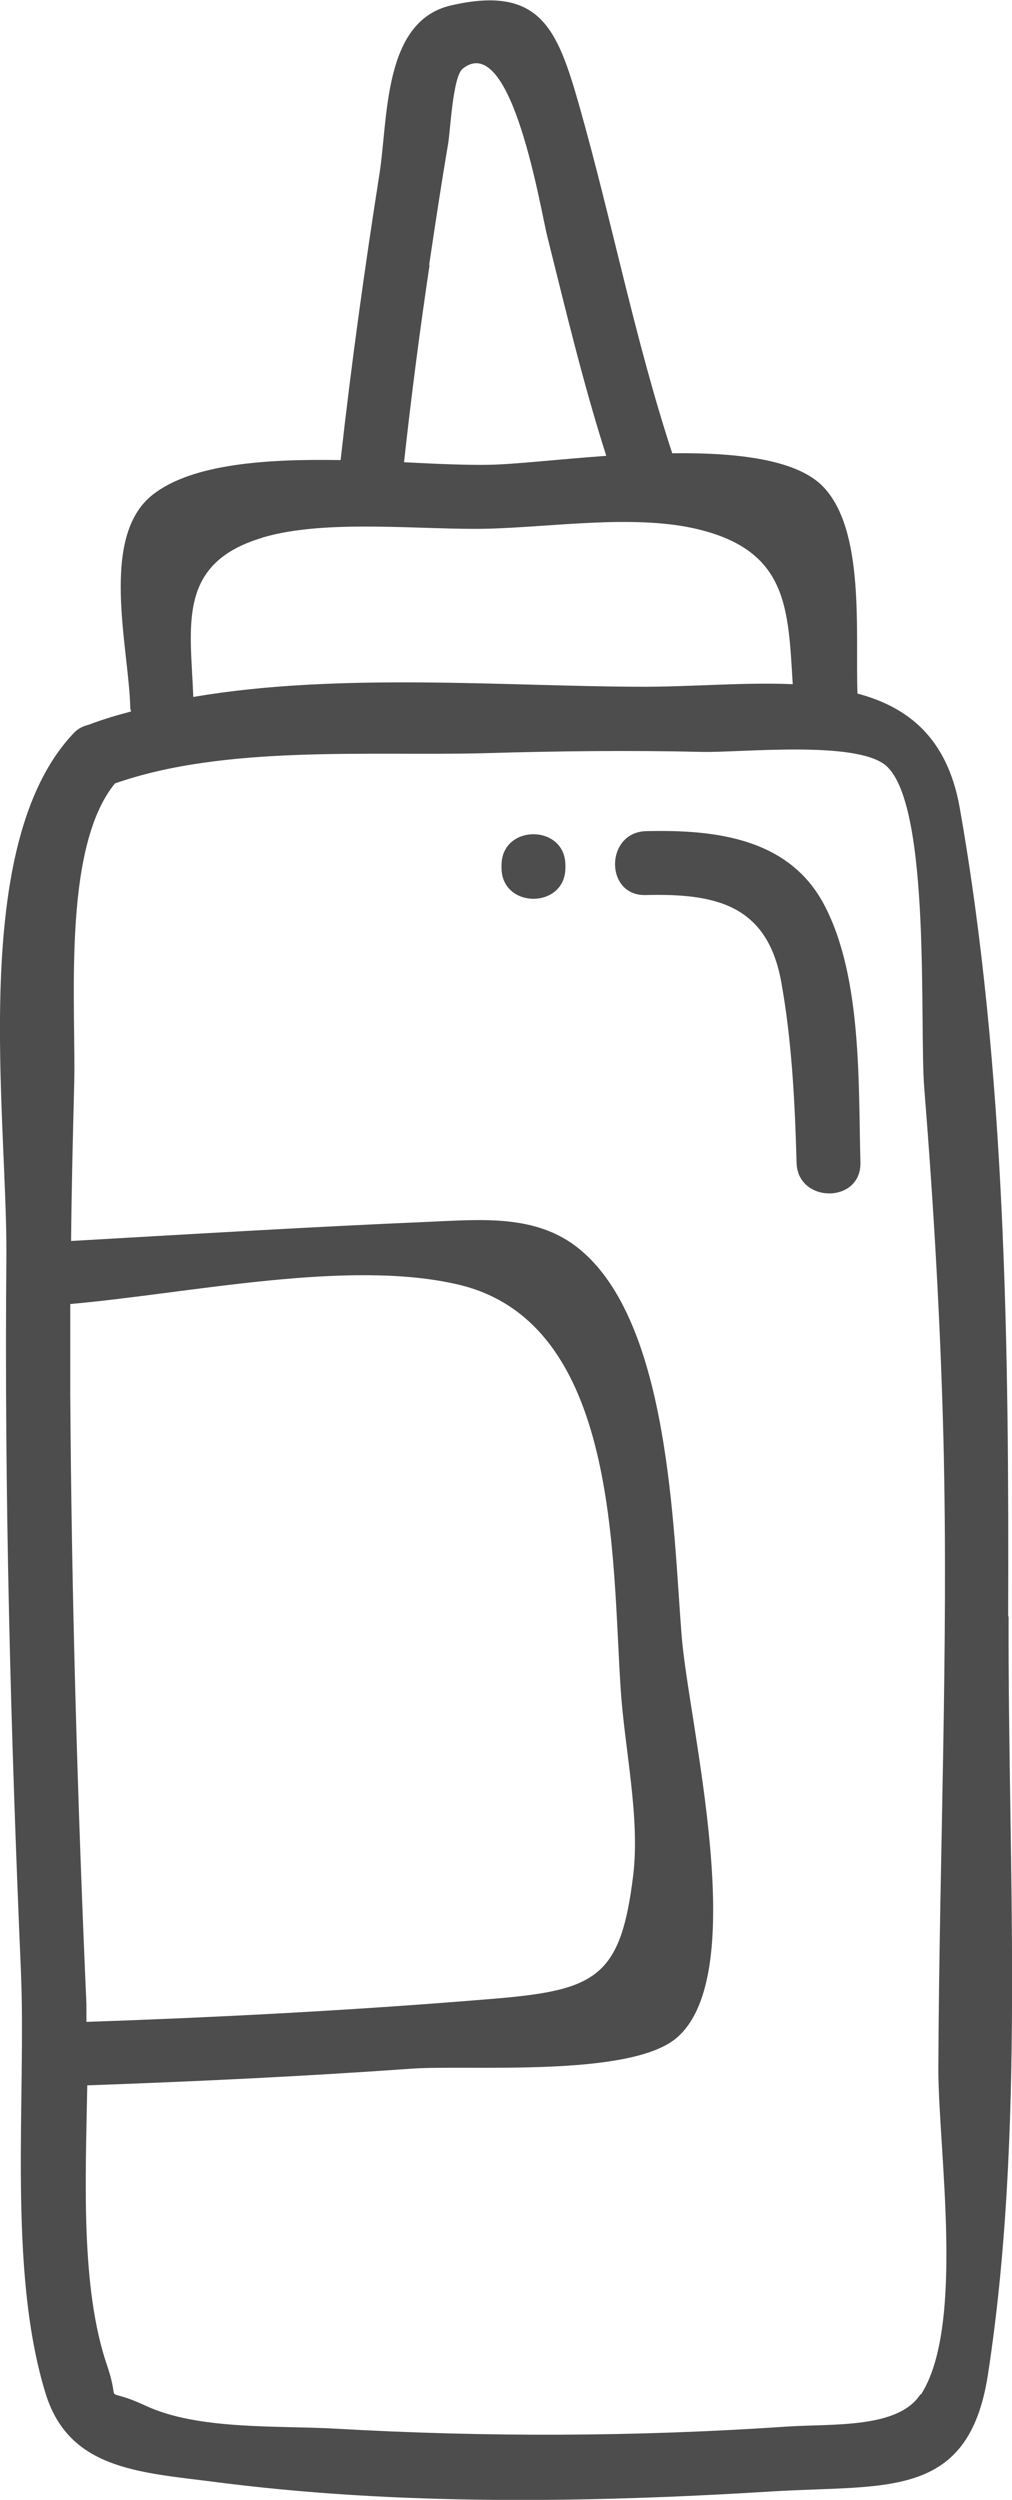 <?xml version="1.0" encoding="UTF-8"?>
<svg id="Layer_2" data-name="Layer 2" xmlns="http://www.w3.org/2000/svg" viewBox="0 0 23.77 58.68">
  <defs>
    <style>
      .cls-1 {
        fill: #4d4d4d;
      }
    </style>
  </defs>
  <g id="icon">
    <g>
      <path class="cls-1" d="M23.68,37.95c.02-6.25-.05-12.84-1.14-19-.29-1.62-1.2-2.35-2.4-2.67-.05-1.46,.18-3.84-.81-4.86-.62-.64-2.04-.8-3.54-.78-.88-2.68-1.42-5.47-2.19-8.18-.51-1.78-.91-2.82-3.02-2.33-1.59,.38-1.46,2.65-1.67,3.97-.35,2.23-.66,4.46-.91,6.7-1.71-.03-3.48,.08-4.41,.81-1.27,.99-.56,3.6-.53,5.01,0,.03,.01,.05,.02,.08-.34,.09-.68,.19-.99,.31-.12,.03-.25,.08-.36,.2C-.75,19.82,.17,26.14,.15,29.47c-.05,5.59,.1,11.18,.34,16.77,.13,3.02-.32,7.02,.58,9.94,.54,1.76,2.15,1.85,3.9,2.07,4.34,.57,8.85,.5,13.2,.23,2.64-.16,4.57,.2,5.03-2.71,.89-5.74,.47-12.03,.49-17.83ZM10.08,6.22c.14-.94,.28-1.87,.44-2.81,.06-.32,.11-1.61,.35-1.8,1.16-.91,1.84,3.4,1.99,3.96,.43,1.72,.84,3.44,1.38,5.13-1.12,.08-2.15,.2-2.75,.21-.53,.01-1.23-.02-2-.06,.17-1.55,.37-3.09,.6-4.63Zm-3.92,6.4c1.51-.45,3.77-.17,5.32-.21,1.5-.04,3.43-.34,4.9,.01,2.13,.51,2.13,1.86,2.24,3.64-1.18-.05-2.46,.07-3.64,.06-3.12-.01-7.06-.34-10.44,.24-.06-1.66-.4-3.14,1.63-3.74ZM2.03,47.45c0-.13,0-.28,0-.4-.21-4.79-.35-9.58-.38-14.37,0-.69,0-1.38,0-2.07,2.82-.25,6.51-1.06,9.1-.46,3.81,.88,3.62,6.43,3.83,9.52,.09,1.37,.46,3.01,.29,4.37-.29,2.34-.85,2.67-3.19,2.87-3.21,.27-6.43,.44-9.65,.55Zm19.59,8.75c-.52,.81-2.05,.69-3.14,.76-3.51,.24-7.07,.25-10.58,.05-1.34-.08-3.24,.04-4.48-.54-1.08-.5-.56,.08-.9-.93-.63-1.83-.51-4.38-.47-6.59,2.54-.09,5.07-.21,7.6-.39,1.32-.1,5.15,.22,6.25-.73,1.76-1.52,.27-7.38,.11-9.44-.2-2.52-.28-7.34-2.4-9.07-1.01-.83-2.33-.69-3.54-.64-2.8,.12-5.6,.29-8.4,.45,.01-1.19,.04-2.38,.07-3.57,.06-1.83-.31-5.62,.96-7.17,2.59-.91,6-.64,8.68-.71,1.71-.05,3.42-.07,5.12-.03,.9,.02,3.63-.28,4.32,.33,1.06,.96,.77,6.12,.89,7.58,.22,2.74,.38,5.49,.45,8.24,.12,4.93-.1,9.84-.12,14.77,0,1.9,.63,6.03-.41,7.64Z"/>
      <path class="cls-1" d="M15.17,19.51c-.96,.03-.97,1.53,0,1.5,1.63-.04,2.85,.22,3.18,2.04,.25,1.39,.32,2.82,.36,4.24,.02,.96,1.52,.97,1.5,0-.05-1.83,.04-4.32-.83-6.01-.82-1.61-2.58-1.81-4.21-1.77Z"/>
      <path class="cls-1" d="M11.78,20.31v.06c0,.97,1.5,.97,1.5,0v-.06c0-.97-1.5-.97-1.5,0Z"/>
    </g>
  </g>
</svg>